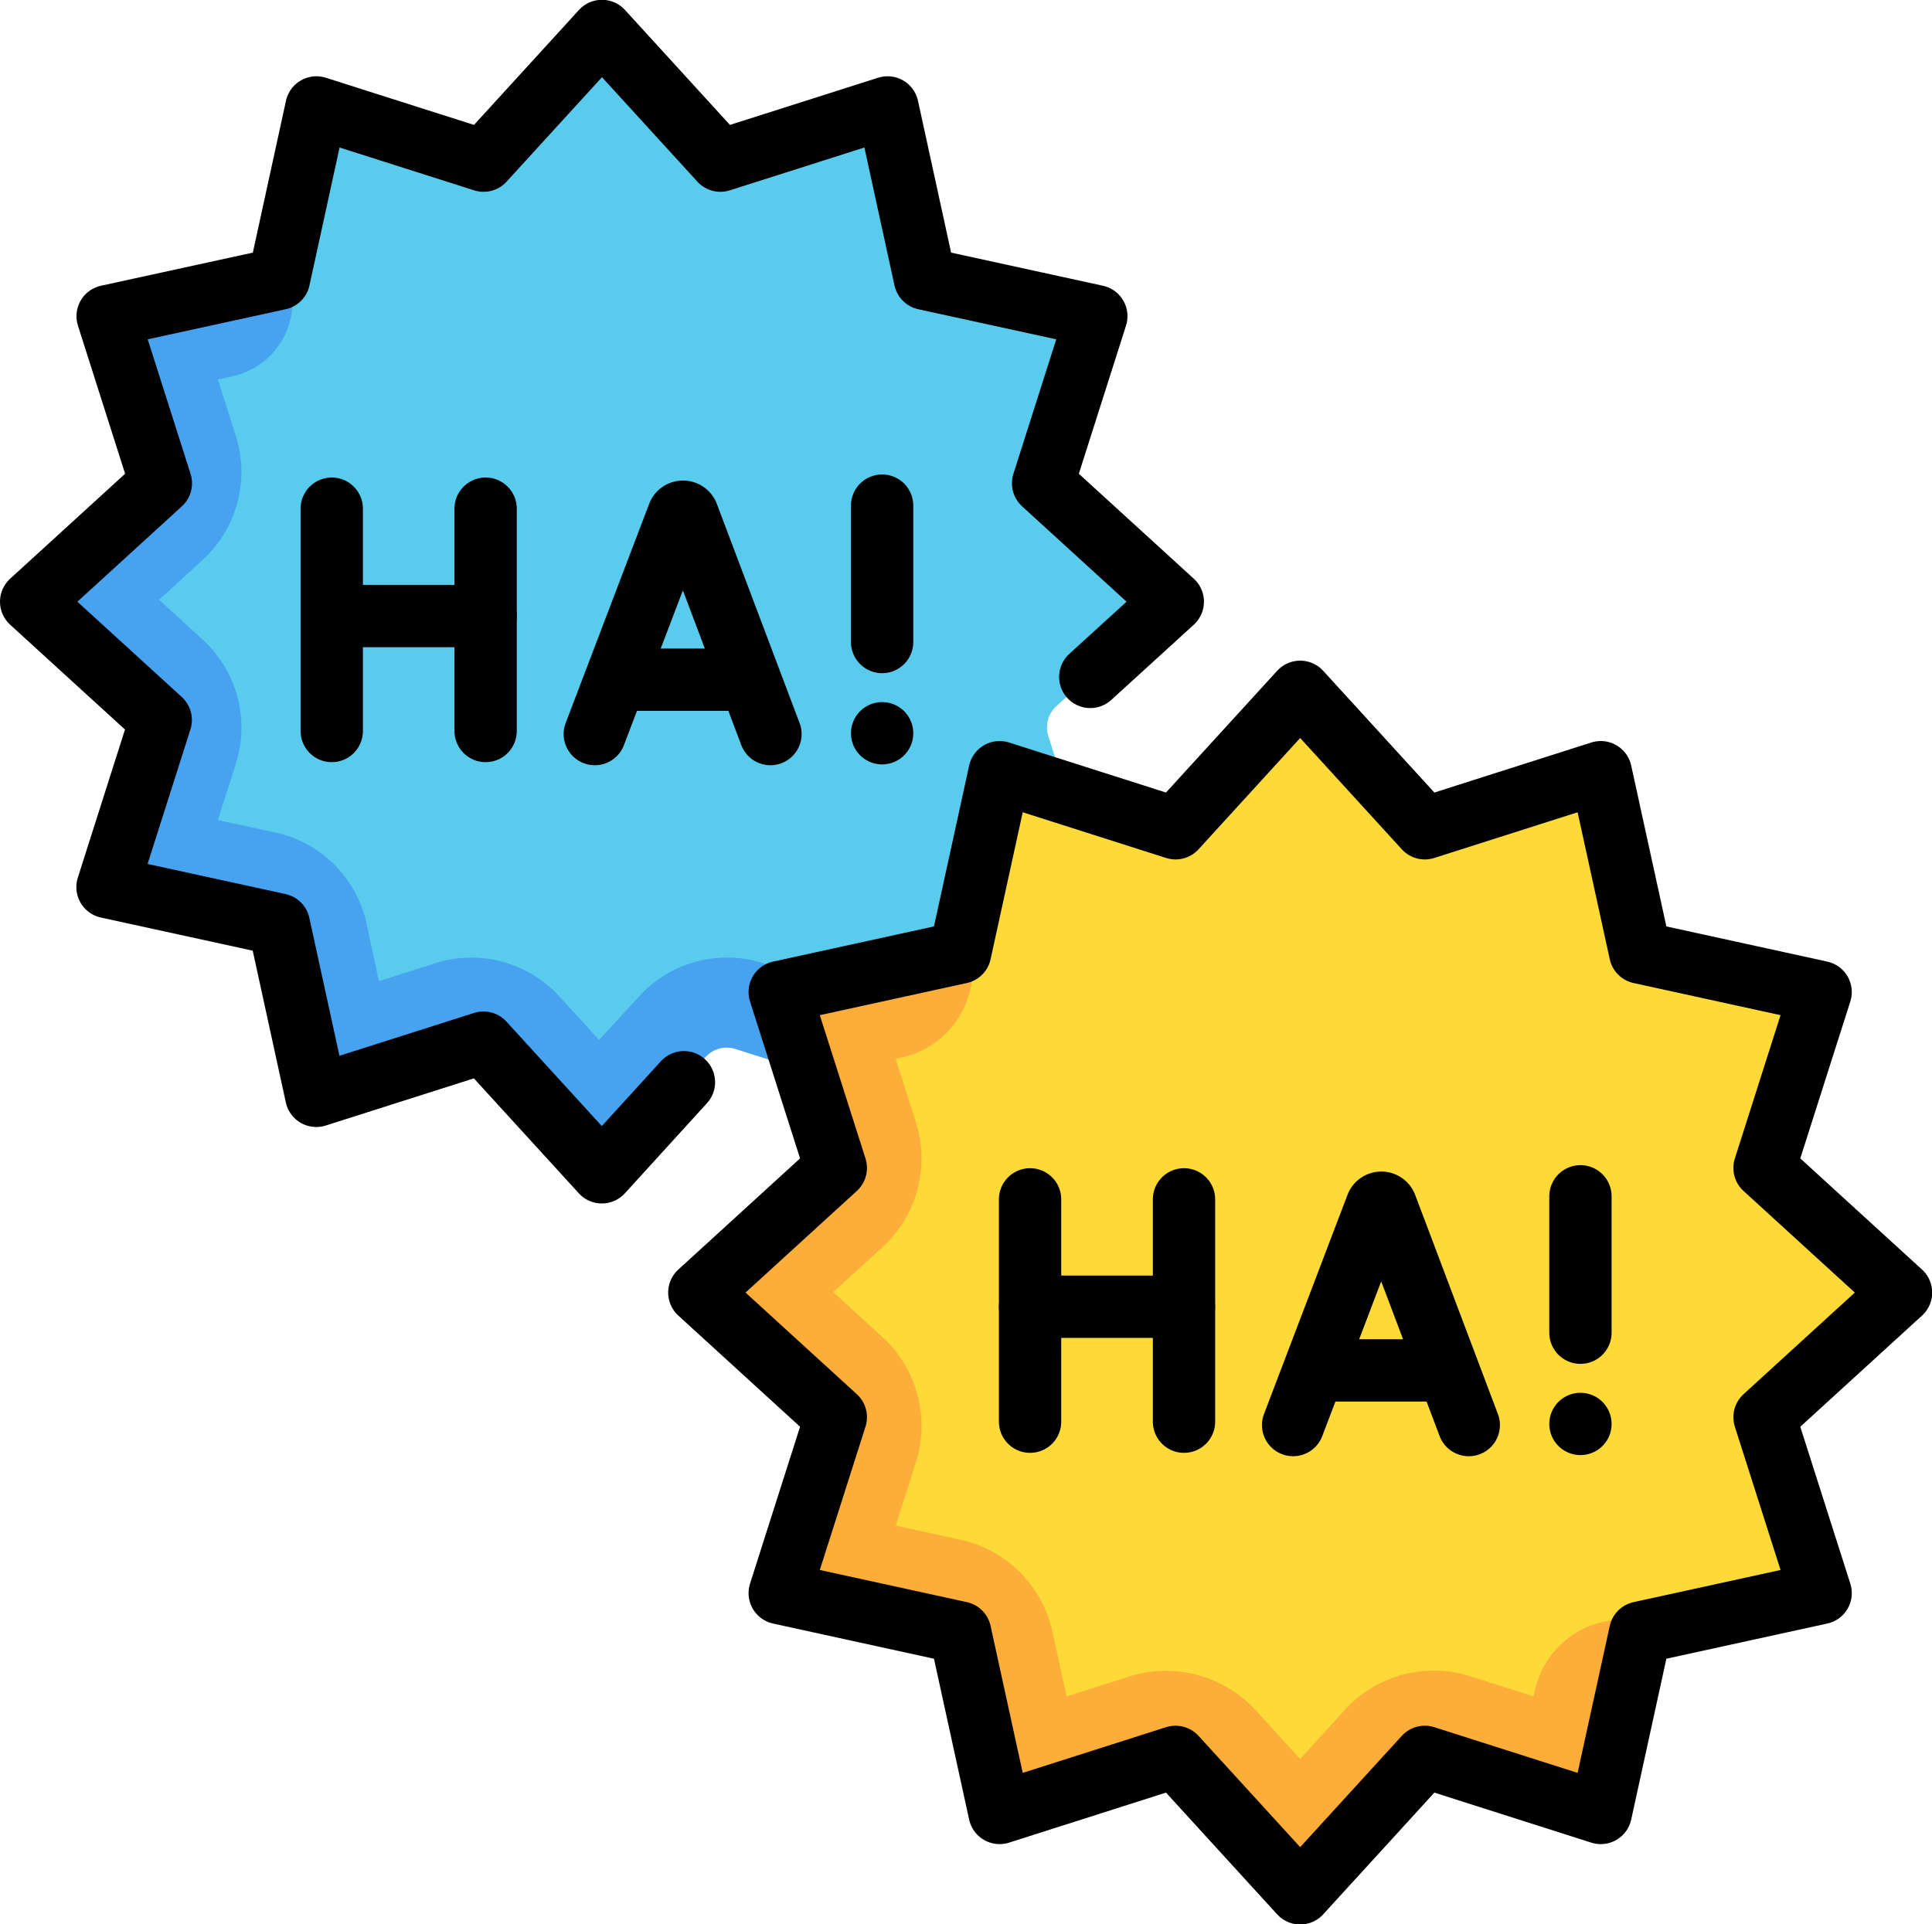 <svg xmlns="http://www.w3.org/2000/svg" width="31" height="30.878" viewBox="0 0 31 30.878">
  <g id="laugh-5" transform="translate(-7 -8.006)">
    <g id="Group_215" data-name="Group 215" transform="translate(7.5 8.506)">
      <g id="Group_209" data-name="Group 209" transform="translate(0.121 0.129)">
        <path id="Path_488" data-name="Path 488" d="M27.347,19.975a.461.461,0,0,0,0-.681l-1.5-1.369a.461.461,0,0,1-.129-.48l.617-1.936a.461.461,0,0,0-.341-.59l-1.985-.434a.461.461,0,0,1-.352-.352l-.434-1.985a.461.461,0,0,0-.59-.341l-1.936.617a.461.461,0,0,1-.48-.129l-1.369-1.5a.461.461,0,0,0-.681,0l-1.369,1.5a.461.461,0,0,1-.48.129l-1.936-.617a.461.461,0,0,0-.59.341l-.434,1.985a.461.461,0,0,1-.352.352l-1.985.434a.461.461,0,0,0-.341.59l.617,1.936a.461.461,0,0,1-.129.48l-1.5,1.369a.461.461,0,0,0,0,.681l1.5,1.369a.461.461,0,0,1,.129.48l-.617,1.936a.461.461,0,0,0,.341.59L13,24.785a.461.461,0,0,1,.352.352l.434,1.985a.461.461,0,0,0,.59.341l1.936-.617a.461.461,0,0,1,.48.129l1.369,1.5a.461.461,0,0,0,.681,0l1.283-2.132a.461.461,0,0,1,.48-.129l2.023,1.246,3.7-3.7-.617-1.936a.461.461,0,0,1,.129-.48Z" transform="translate(-9.511 -10.641)" fill="#59ccee"/>
        <path id="Path_489" data-name="Path 489" d="M22.721,80.248l-1.588-.506a1.911,1.911,0,0,0-1.988.533l-.641.7-.641-.7a1.911,1.911,0,0,0-1.987-.532l-.906.289-.2-.93a1.911,1.911,0,0,0-1.455-1.455l-.929-.2.289-.907a1.911,1.911,0,0,0-.532-1.988l-.7-.641.7-.641a1.911,1.911,0,0,0,.532-1.986l-.289-.908.233-.051a1.227,1.227,0,0,0,.807-1.8l-.067-.12v0a.461.461,0,0,1-.352.352l-1.985.434a.461.461,0,0,0-.341.59l.617,1.936a.461.461,0,0,1-.129.48l-1.5,1.369a.461.461,0,0,0,0,.681l1.5,1.369a.461.461,0,0,1,.129.48l-.617,1.936a.461.461,0,0,0,.341.59L13,79.059a.461.461,0,0,1,.352.352l.434,1.985a.461.461,0,0,0,.59.341l1.936-.617a.461.461,0,0,1,.48.129l1.369,1.5a.461.461,0,0,0,.681,0l1.369-1.5a.461.461,0,0,1,.48-.129l1.936.617.6-.6Z" transform="translate(-9.511 -64.915)" fill="#47a2f0"/>
        <path id="Path_490" data-name="Path 490" d="M198.782,188.175l1.431,1.571a.482.482,0,0,0,.5.135l2.025-.645a.482.482,0,0,1,.617.356l.454,2.076a.482.482,0,0,0,.368.368l2.076.454a.482.482,0,0,1,.356.617l-.645,2.025a.482.482,0,0,0,.135.5l1.571,1.431a.482.482,0,0,1,0,.712L206.1,199.21a.482.482,0,0,0-.135.5l.645,2.025a.482.482,0,0,1-.356.617l-2.076.454a.482.482,0,0,0-.368.368l-.454,2.076a.482.482,0,0,1-.617.356l-2.025-.645a.482.482,0,0,0-.5.135l-1.431,1.571a.482.482,0,0,1-.712,0l-1.431-1.571a.482.482,0,0,0-.5-.135l-2.025.645a.482.482,0,0,1-.617-.356l-.454-2.076a.482.482,0,0,0-.368-.368l-2.076-.454a.482.482,0,0,1-.356-.617l.645-2.025a.482.482,0,0,0-.135-.5l-1.571-1.431a.482.482,0,0,1,0-.712l1.571-1.431a.482.482,0,0,0,.135-.5l-.645-2.025a.482.482,0,0,1,.356-.617l2.076-.454a.482.482,0,0,0,.368-.368l.454-2.076a.482.482,0,0,1,.617-.356l2.025.645a.482.482,0,0,0,.5-.135l1.431-1.571A.482.482,0,0,1,198.782,188.175Z" transform="translate(-178.185 -177.311)" fill="#feda38"/>
        <path id="Path_491" data-name="Path 491" d="M203.918,257.947a1.449,1.449,0,0,0-1.722,1.1l-.022.1-1.017-.324a1.933,1.933,0,0,0-2.011.539l-.718.788-.72-.79a1.959,1.959,0,0,0-2.009-.537l-1.017.324-.229-1.043a1.932,1.932,0,0,0-1.471-1.471l-1.043-.228.324-1.016a1.934,1.934,0,0,0-.538-2.011l-.789-.719.788-.718a1.933,1.933,0,0,0,.539-2.01l-.324-1.017.1-.022a1.445,1.445,0,0,0,1.1-1.721l-.08-.367-.022.1a.482.482,0,0,1-.368.368l-2.076.454a.482.482,0,0,0-.356.617l.645,2.025a.482.482,0,0,1-.135.5l-1.571,1.431a.482.482,0,0,0,0,.712l1.571,1.431a.482.482,0,0,1,.135.5l-.645,2.025a.482.482,0,0,0,.356.617l2.076.454a.482.482,0,0,1,.368.368l.454,2.076a.482.482,0,0,0,.617.356l2.025-.645a.482.482,0,0,1,.5.135l1.431,1.571a.482.482,0,0,0,.713,0l1.431-1.571a.482.482,0,0,1,.5-.135l2.025.645a.482.482,0,0,0,.617-.356l.454-2.076a.482.482,0,0,1,.368-.368l.1-.022Z" transform="translate(-178.188 -232.552)" fill="#fcad3a"/>
      </g>
      <g id="Group_214" data-name="Group 214" transform="translate(0 0)">
        <path id="Path_492" data-name="Path 492" d="M17.974,25.373l-1.317,1.446-1.9-2.081-2.682.854-.6-2.75-2.75-.6.854-2.682L7.5,17.662l2.081-1.9-.854-2.682,2.75-.6.6-2.75,2.682.854,1.9-2.081,1.9,2.081,2.682-.854.6,2.75,2.75.6-.854,2.682,2.081,1.9-1.324,1.207" transform="translate(-7.5 -8.506)" fill="none" stroke="#000" stroke-linecap="round" stroke-linejoin="round" stroke-miterlimit="10" stroke-width="1"/>
        <path id="Path_493" data-name="Path 493" d="M157.327,139.9l1.34-3.518a.081.081,0,0,1,.15,0l1.328,3.518" transform="translate(-148.283 -128.62)" fill="none" stroke="#000" stroke-linecap="round" stroke-linejoin="round" stroke-miterlimit="10" stroke-width="1"/>
        <line id="Line_52" data-name="Line 52" x2="1.988" transform="translate(9.462 10.408)" fill="none" stroke="#000" stroke-linecap="round" stroke-linejoin="round" stroke-miterlimit="10" stroke-width="1"/>
        <line id="Line_53" data-name="Line 53" y2="3.568" transform="translate(4.823 7.663)" fill="none" stroke="#000" stroke-linecap="round" stroke-linejoin="round" stroke-miterlimit="10" stroke-width="1"/>
        <line id="Line_54" data-name="Line 54" y2="3.568" transform="translate(7.292 7.663)" fill="none" stroke="#000" stroke-linecap="round" stroke-linejoin="round" stroke-miterlimit="10" stroke-width="1"/>
        <line id="Line_55" data-name="Line 55" x2="2.469" transform="translate(4.823 9.386)" fill="none" stroke="#000" stroke-linecap="round" stroke-linejoin="round" stroke-miterlimit="10" stroke-width="1"/>
        <g id="Group_210" data-name="Group 210" transform="translate(13.654 7.614)">
          <line id="Line_56" data-name="Line 56" y1="2.189" fill="none" stroke="#000" stroke-linecap="round" stroke-linejoin="round" stroke-miterlimit="10" stroke-width="1"/>
        </g>
        <g id="Group_211" data-name="Group 211" transform="translate(13.654 11.267)">
          <line id="Line_57" data-name="Line 57" fill="none" stroke="#000" stroke-linecap="round" stroke-linejoin="round" stroke-miterlimit="10" stroke-width="1"/>
        </g>
        <path id="Path_494" data-name="Path 494" d="M194.791,184.147l2,2.19,2.823-.9.633,2.895,2.895.633-.9,2.823,2.19,2-2.19,2,.9,2.823-2.895.633-.633,2.895-2.823-.9-2,2.19-2-2.19-2.823.9-.633-2.895-2.895-.633.9-2.823-2.19-2,2.19-2-.9-2.823,2.895-.633.633-2.895,2.823.9Z" transform="translate(-174.429 -173.545)" fill="none" stroke="#000" stroke-linecap="round" stroke-linejoin="round" stroke-miterlimit="10" stroke-width="1"/>
        <path id="Path_495" data-name="Path 495" d="M342.963,323.53l1.34-3.518a.081.081,0,0,1,.15,0l1.328,3.518" transform="translate(-322.714 -301.161)" fill="none" stroke="#000" stroke-linecap="round" stroke-linejoin="round" stroke-miterlimit="10" stroke-width="1"/>
        <line id="Line_58" data-name="Line 58" x2="1.988" transform="translate(20.667 21.492)" fill="none" stroke="#000" stroke-linecap="round" stroke-linejoin="round" stroke-miterlimit="10" stroke-width="1"/>
        <line id="Line_59" data-name="Line 59" y2="3.568" transform="translate(16.028 18.747)" fill="none" stroke="#000" stroke-linecap="round" stroke-linejoin="round" stroke-miterlimit="10" stroke-width="1"/>
        <line id="Line_60" data-name="Line 60" y2="3.568" transform="translate(18.498 18.747)" fill="none" stroke="#000" stroke-linecap="round" stroke-linejoin="round" stroke-miterlimit="10" stroke-width="1"/>
        <line id="Line_61" data-name="Line 61" x2="2.469" transform="translate(16.028 20.47)" fill="none" stroke="#000" stroke-linecap="round" stroke-linejoin="round" stroke-miterlimit="10" stroke-width="1"/>
        <g id="Group_212" data-name="Group 212" transform="translate(24.859 18.698)">
          <line id="Line_62" data-name="Line 62" y1="2.189" fill="none" stroke="#000" stroke-linecap="round" stroke-linejoin="round" stroke-miterlimit="10" stroke-width="1"/>
        </g>
        <g id="Group_213" data-name="Group 213" transform="translate(24.859 22.351)">
          <line id="Line_63" data-name="Line 63" fill="none" stroke="#000" stroke-linecap="round" stroke-linejoin="round" stroke-miterlimit="10" stroke-width="1"/>
        </g>
      </g>
    </g>
  </g>
</svg>
